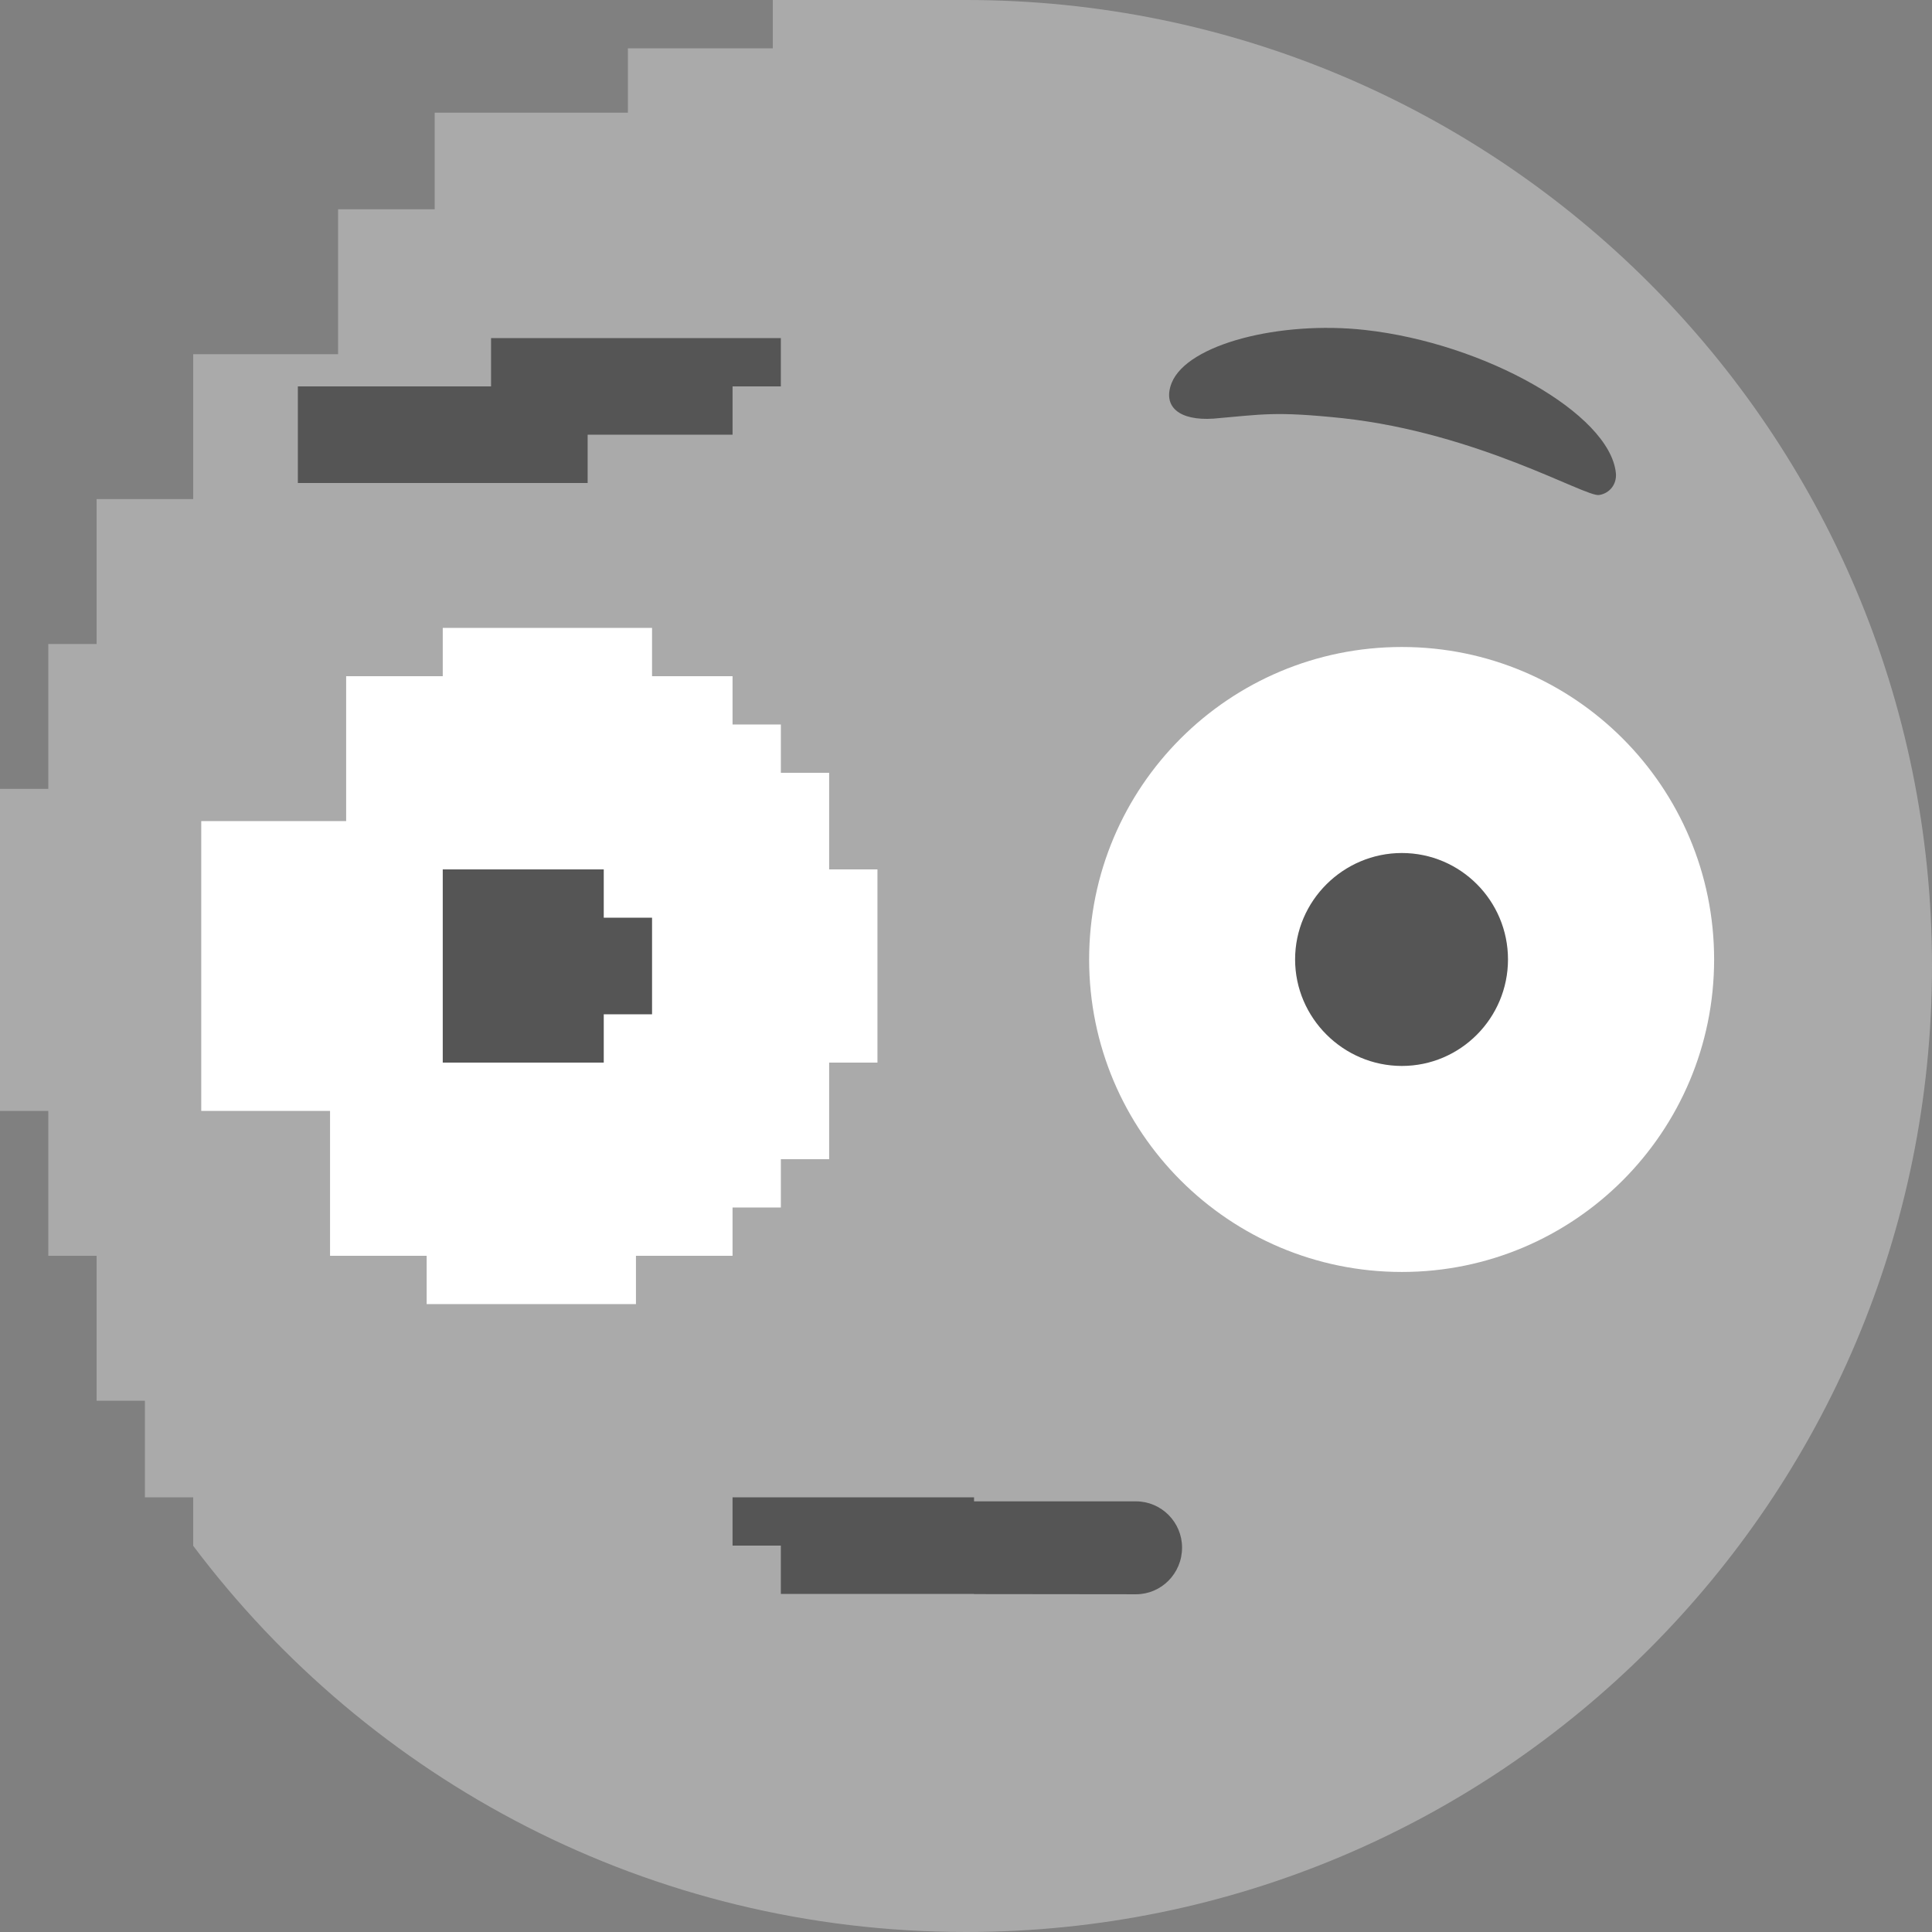<?xml version="1.0" encoding="utf-8"?>
<!-- Copyright (C) 2014 Brian Speir. All rights reserved. -->
<!DOCTYPE svg PUBLIC "-//W3C//DTD SVG 1.1//EN" "http://www.w3.org/Graphics/SVG/1.1/DTD/svg11.dtd">
<svg version="1.1" id="Pixel" xmlns="http://www.w3.org/2000/svg" xmlns:xlink="http://www.w3.org/1999/xlink" x="0px" y="0px"
	 width="120px" height="120px" viewBox="0 0 120 120" enable-background="new 0 0 120 120" xml:space="preserve">
<rect x="0" y="0" width="120" height="120" fill="#808080" stroke="none"/>
<path id="Face" fill="#AAAAAA" d="M120,60c0,33.141-26.859,60-60,60c-19.64,0-37.06-9.42-48.01-24c0,0,0-0.01,0.01-0.02V93H9v-6H6
	v-9H3v-9H0V49h3v-9h3v-9h6v-9h9v-9h6V7h12V3h9V0h12C93.141,0,120,26.85,120,60z"/>
<path id="Mouth" fill="#555555" d="M73.42,96.123c0,1.611-1.289,2.9-2.861,2.9L60.5,99.012V99h-12v-3l-3,0.001V93h15v0.252h10.059
	C72.131,93.252,73.42,94.541,73.42,96.123L73.42,96.123z"/>
<path id="Eye_-_Right" fill="#FFFFFF" d="M106.467,59.596c0,10.717-8.682,19.408-19.395,19.408
	c-10.732,0-19.424-8.691-19.424-19.408c0-10.729,8.688-19.41,19.424-19.41C97.785,40.186,106.467,48.872,106.467,59.596z"/>
<path id="Pupil_-_Right" fill="#555555" d="M87.072,52.982c3.643,0,6.592,2.965,6.592,6.61c0,3.64-2.949,6.616-6.592,6.616
	c-3.633,0-6.631-2.979-6.631-6.616C80.441,55.947,83.439,52.982,87.072,52.982z"/>
<path id="Eyebrow_-_Right" fill="#555555" d="M100.363,29.365c0.078,0.679-0.361,1.279-1.045,1.382
	c-0.869,0.122-7.51-3.853-15.938-4.774c-4.219-0.438-4.95-0.233-7.998,0.028c-2.139,0.146-3.192-0.742-2.606-2.222
	c0.972-2.407,6.729-3.867,11.992-3.286C92.238,21.318,99.973,25.708,100.363,29.365z"/>
<path id="Eye_-_Left" fill="#FFFFFF" d="M21.5,51h-9v18h8v9h6v3h13v-3h6v-3h3v-3h3v-6h3V54h-3v-6h-3v-3h-3v-3h-5v-3h-13v3h-6V51z"/>
<polygon id="Pupil_-_Left" fill="#555555" points="37.5,57 40.5,57 40.5,63 37.5,63 37.5,66 27.5,66 27.5,54 37.5,54 "/>
<path id="Eyebrow_-_Left" fill="#555555" d="M18.5,30h18v-3h9v-3h3v-3h-18v3h-12V30z"/>
</svg>

